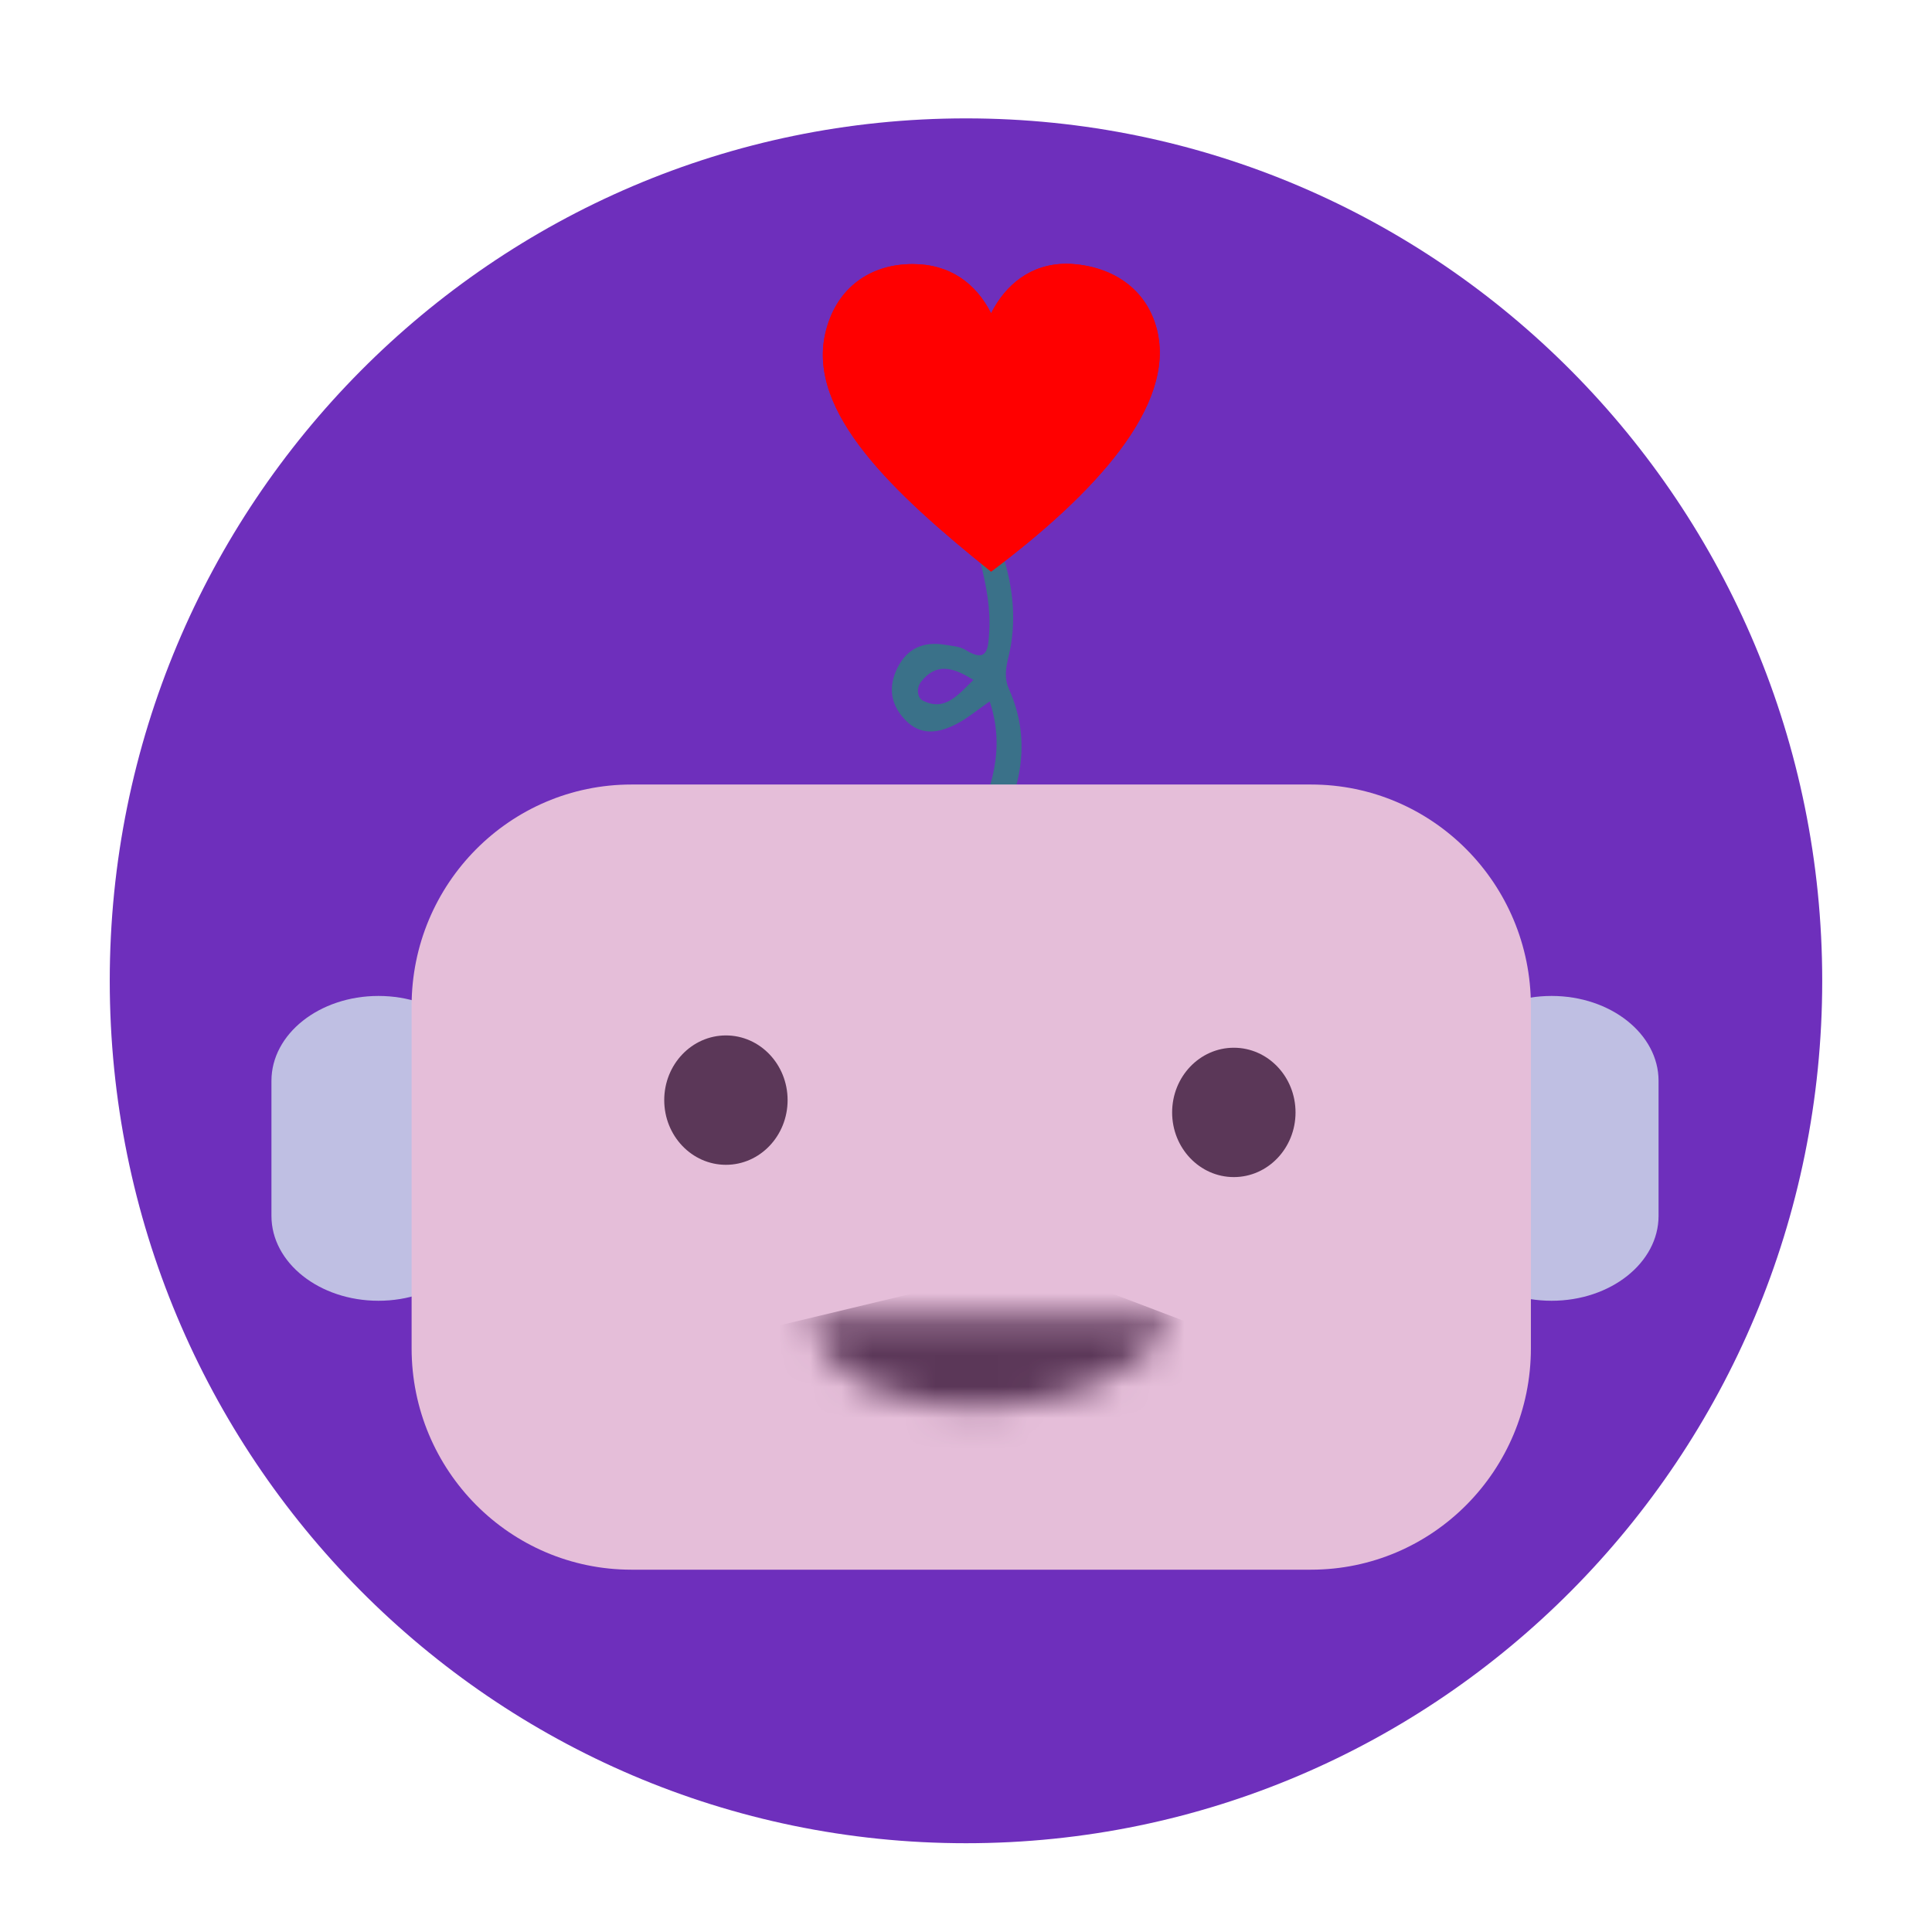 <svg className="avatar" width="60" height="60" viewBox="0 0 59 62" fill="none" xmlns="http://www.w3.org/2000/svg">
<path d="M56.977 31.475C56.977 46.76 44.675 59.151 29.5 59.151C14.325 59.151 2.022 46.76 2.022 31.475C2.022 16.19 14.325 3.799 29.5 3.799C44.675 3.799 56.977 16.19 56.977 31.475Z" fill="#6E2FBC"/>
<path d="M48.292 31.961C50.188 31.961 51.725 33.181 51.725 34.685V39.019C51.725 40.524 50.188 41.743 48.292 41.743C46.396 41.743 44.859 40.524 44.859 39.019V34.685C44.859 33.181 46.396 31.961 48.292 31.961Z" fill="#BFBFE3"/>
<path d="M14.077 34.685V39.019C14.077 40.524 12.54 41.743 10.645 41.743C8.749 41.743 7.211 40.524 7.211 39.019V34.685C7.211 33.181 8.749 31.961 10.645 31.961C12.54 31.961 14.077 33.181 14.077 34.685Z" fill="#BFBFE3"/>
<path d="M28.059 21.877C28.537 21.267 29.083 21.404 29.736 21.82C29.216 22.337 28.811 22.825 28.126 22.489C27.924 22.389 27.905 22.072 28.059 21.877ZM30.701 17.873C30.616 17.596 30.487 17.349 30.161 17.414C29.763 17.495 29.902 17.799 29.965 18.051C30.151 18.793 30.296 19.542 30.243 20.311C30.211 20.775 30.207 21.309 29.485 20.857C29.302 20.742 29.051 20.73 28.828 20.692C28.158 20.578 27.627 20.791 27.309 21.415C27 22.022 27.065 22.592 27.541 23.095C28.056 23.637 28.639 23.521 29.207 23.227C29.54 23.055 29.833 22.805 30.26 22.509C30.772 24.042 30.317 25.346 29.702 26.635C29.558 26.938 29.097 27.304 29.657 27.584C30.111 27.81 30.209 27.299 30.355 27.034C31.215 25.477 31.654 23.853 30.884 22.125C30.707 21.728 30.788 21.401 30.875 21.028C31.125 19.962 31.02 18.911 30.701 17.873" fill="#3A7189"/>
<path d="M18.764 25.176H40.572C44.469 25.176 47.628 28.358 47.628 32.283V43.266C47.628 47.191 44.469 50.373 40.572 50.373H18.764C14.867 50.373 11.709 47.191 11.709 43.266V32.283C11.709 28.358 14.867 25.176 18.764 25.176Z" fill="#E5BED9"/>
<path d="M23.775 35.304C23.775 36.45 22.889 37.38 21.796 37.38C20.702 37.38 19.816 36.45 19.816 35.304C19.816 34.158 20.702 33.228 21.796 33.228C22.889 33.228 23.775 34.158 23.775 35.304Z" fill="#5B3758"/>
<path d="M40.075 35.699C40.075 36.845 39.188 37.774 38.095 37.774C37.002 37.774 36.115 36.845 36.115 35.699C36.115 34.552 37.002 33.623 38.095 33.623C39.188 33.623 40.075 34.552 40.075 35.699Z" fill="#5B3758"/>
<mask id="path-8-inside-1" fill="white">
<path d="M36.09 42.234C34.753 45.751 25.529 46.501 24.52 42.291Z"/>
</mask>
<path d="M168.796 92.679C149.979 142.181 111.698 164.655 93.946 172.947C73.31 182.587 52.995 186.352 35.694 187.024C19.042 187.671 -5.625 185.86 -32.142 173.817C-60.308 161.025 -100.208 130.98 -113.537 75.399L162.576 9.184C149.752 -44.293 111.383 -72.852 85.273 -84.71C60.811 -95.82 38.722 -97.249 24.67 -96.703C9.968 -96.132 -7.727 -92.951 -26.226 -84.31C-41.841 -77.016 -78.468 -55.954 -96.617 -8.21L168.796 92.679Z" fill="#5B3758" mask="url(#path-8-inside-1)"/>
<path d="M35.626 10.57C35.322 9.38 34.368 8.627 33.055 8.484C32.941 8.471 32.83 8.465 32.722 8.465C31.581 8.465 30.769 9.136 30.305 10.054C29.82 9.096 28.992 8.475 27.786 8.475C27.706 8.475 27.624 8.478 27.541 8.484C26.341 8.563 25.31 9.286 24.985 10.696C24.4 13.231 27.166 15.822 30.305 18.343C33.643 15.839 36.247 13.009 35.626 10.57L35.626 10.57Z" fill="#FF0000"/>
<path d="M35.626 10.57C35.322 9.38 34.368 8.627 33.055 8.484C32.941 8.471 32.83 8.465 32.722 8.465C31.581 8.465 30.769 9.136 30.305 10.054C29.82 9.096 28.992 8.475 27.786 8.475C27.706 8.475 27.624 8.478 27.541 8.484C26.341 8.563 25.31 9.286 24.985 10.696C24.4 13.231 27.166 15.822 30.305 18.343C33.643 15.839 36.247 13.009 35.626 10.57L35.626 10.57Z" fill="#FF0000"/>
</svg>
